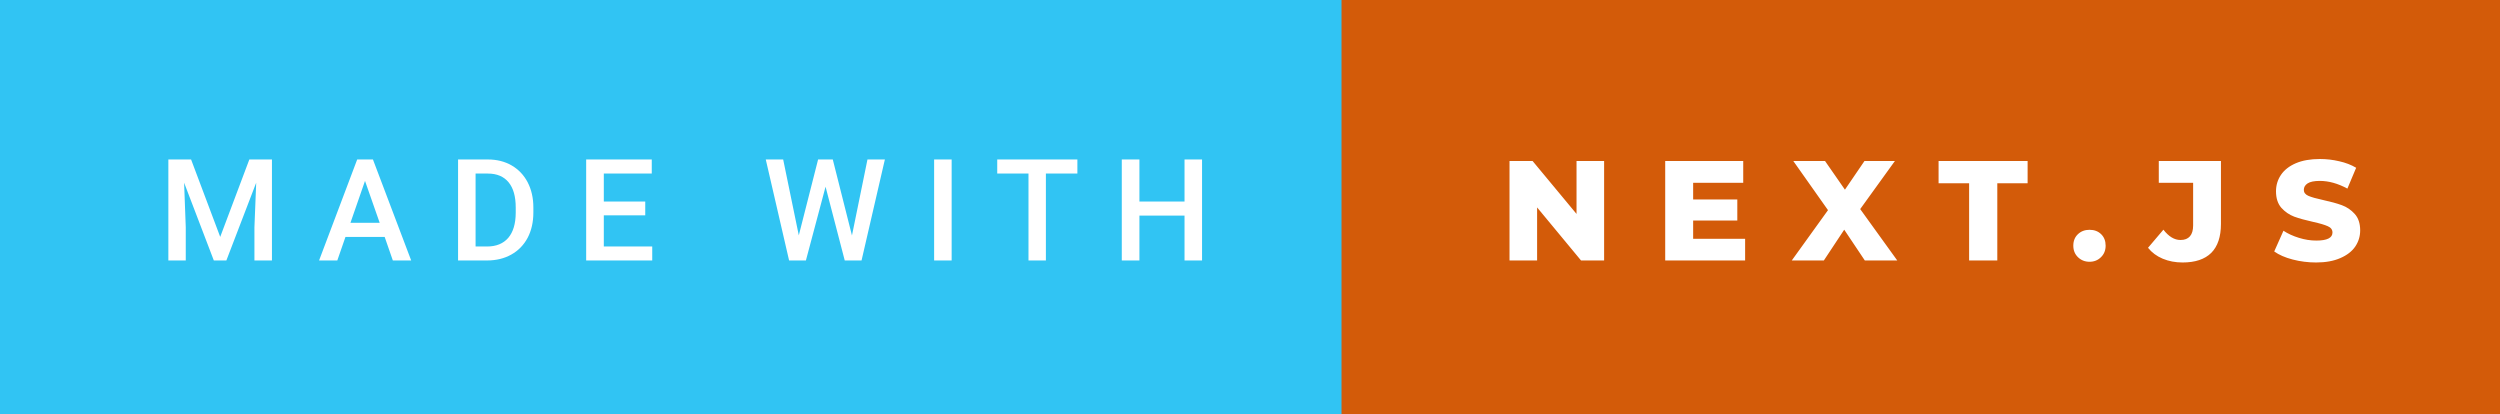 <svg xmlns="http://www.w3.org/2000/svg" width="211.16" height="35" viewBox="0 0 211.16 35"><rect x="0" y="0" width="211.16" height="35" fill="#333333" stroke="none"/><rect class="svg__rect" x="0" y="0" width="115.31" height="35" fill="#31C4F3"/><rect class="svg__rect" x="113.31" y="0" width="97.85" height="35" fill="#D35B09"/><path class="svg__text" d="M15.69 22L14.22 22L14.22 13.47L16.14 13.47L18.60 20.01L21.06 13.47L22.97 13.47L22.97 22L21.49 22L21.49 19.19L21.64 15.43L19.12 22L18.06 22L15.55 15.43L15.69 19.19L15.69 22ZM28.49 22L26.95 22L30.17 13.47L31.50 13.47L34.73 22L33.18 22L32.49 20.01L29.18 20.01L28.49 22ZM30.83 15.28L29.60 18.82L32.07 18.82L30.83 15.28ZM41.14 22L38.69 22L38.69 13.47L41.21 13.47Q42.34 13.47 43.21 13.97Q44.09 14.48 44.57 15.40Q45.05 16.33 45.05 17.52L45.05 17.52L45.05 17.95Q45.05 19.16 44.57 20.08Q44.08 21.00 43.19 21.50Q42.30 22 41.14 22L41.14 22ZM40.17 14.66L40.17 20.82L41.14 20.82Q42.30 20.82 42.93 20.09Q43.55 19.36 43.56 17.99L43.56 17.99L43.56 17.52Q43.56 16.13 42.96 15.40Q42.35 14.66 41.21 14.66L41.21 14.66L40.17 14.66ZM55.09 22L49.51 22L49.51 13.47L55.05 13.47L55.05 14.66L51.00 14.66L51.00 17.02L54.50 17.02L54.50 18.19L51.00 18.19L51.00 20.82L55.09 20.82L55.09 22ZM66.65 22L64.68 13.47L66.15 13.47L67.47 19.88L69.10 13.47L70.34 13.47L71.96 19.89L73.27 13.47L74.74 13.47L72.77 22L71.35 22L69.73 15.77L68.07 22L66.65 22ZM80.38 22L78.90 22L78.90 13.47L80.38 13.47L80.38 22ZM86.87 14.66L84.23 14.66L84.23 13.47L91.00 13.47L91.00 14.66L88.34 14.66L88.34 22L86.87 22L86.87 14.66ZM96.24 22L94.75 22L94.75 13.47L96.24 13.47L96.24 17.02L100.05 17.02L100.05 13.47L101.53 13.47L101.53 22L100.05 22L100.05 18.21L96.24 18.21L96.24 22Z" fill="#FFFFFF"/><path class="svg__text" d="M129.83 22L127.50 22L127.50 13.60L129.45 13.60L133.16 18.07L133.16 13.60L135.49 13.60L135.49 22L133.54 22L129.83 17.52L129.83 22ZM147.40 22L140.65 22L140.65 13.60L147.24 13.60L147.24 15.44L143.01 15.44L143.01 16.85L146.74 16.85L146.74 18.63L143.01 18.63L143.01 20.17L147.40 20.17L147.40 22ZM154.05 22L151.34 22L154.40 17.75L151.47 13.60L154.15 13.60L155.83 16.02L157.48 13.60L160.05 13.60L157.12 17.66L160.25 22L157.51 22L155.77 19.40L154.05 22ZM166.32 15.48L163.74 15.48L163.74 13.60L171.26 13.60L171.26 15.48L168.70 15.48L168.70 22L166.32 22L166.32 15.48ZM175.12 20.75L175.12 20.75Q175.12 20.15 175.51 19.78Q175.90 19.41 176.49 19.41L176.49 19.41Q177.09 19.41 177.47 19.78Q177.85 20.15 177.85 20.75L177.85 20.75Q177.85 21.34 177.46 21.72Q177.07 22.11 176.49 22.11L176.49 22.11Q175.91 22.11 175.51 21.72Q175.12 21.34 175.12 20.75ZM181.43 20.93L181.43 20.93L182.73 19.40Q183.40 20.27 184.17 20.27L184.17 20.27Q184.18 20.27 184.18 20.27L184.18 20.27Q184.70 20.27 184.97 19.96Q185.24 19.65 185.24 19.05L185.24 19.05L185.24 15.44L182.34 15.44L182.34 13.60L187.59 13.60L187.59 18.91Q187.59 20.54 186.77 21.36Q185.95 22.17 184.35 22.17L184.35 22.17Q183.43 22.17 182.67 21.85Q181.91 21.53 181.43 20.93ZM192.09 21.24L192.09 21.24L192.87 19.49Q193.43 19.86 194.18 20.09Q194.92 20.32 195.64 20.32L195.64 20.32Q197.01 20.32 197.01 19.64L197.01 19.64Q197.01 19.28 196.62 19.11Q196.23 18.93 195.37 18.74L195.37 18.74Q194.42 18.53 193.78 18.30Q193.15 18.06 192.69 17.55Q192.24 17.03 192.24 16.16L192.24 16.16Q192.24 15.39 192.66 14.77Q193.08 14.15 193.91 13.79Q194.75 13.43 195.95 13.43L195.95 13.43Q196.78 13.43 197.58 13.62Q198.39 13.80 199.01 14.17L199.01 14.17L198.27 15.93Q197.07 15.28 195.94 15.28L195.94 15.28Q195.23 15.28 194.91 15.49Q194.59 15.70 194.59 16.04L194.59 16.04Q194.59 16.37 194.97 16.54Q195.36 16.71 196.20 16.89L196.20 16.89Q197.17 17.10 197.80 17.33Q198.43 17.56 198.89 18.07Q199.35 18.58 199.35 19.46L199.35 19.46Q199.35 20.21 198.93 20.83Q198.51 21.44 197.67 21.80Q196.83 22.17 195.63 22.17L195.63 22.17Q194.61 22.17 193.65 21.92Q192.69 21.67 192.09 21.24Z" fill="#FFFFFF" x="126.31"/></svg>